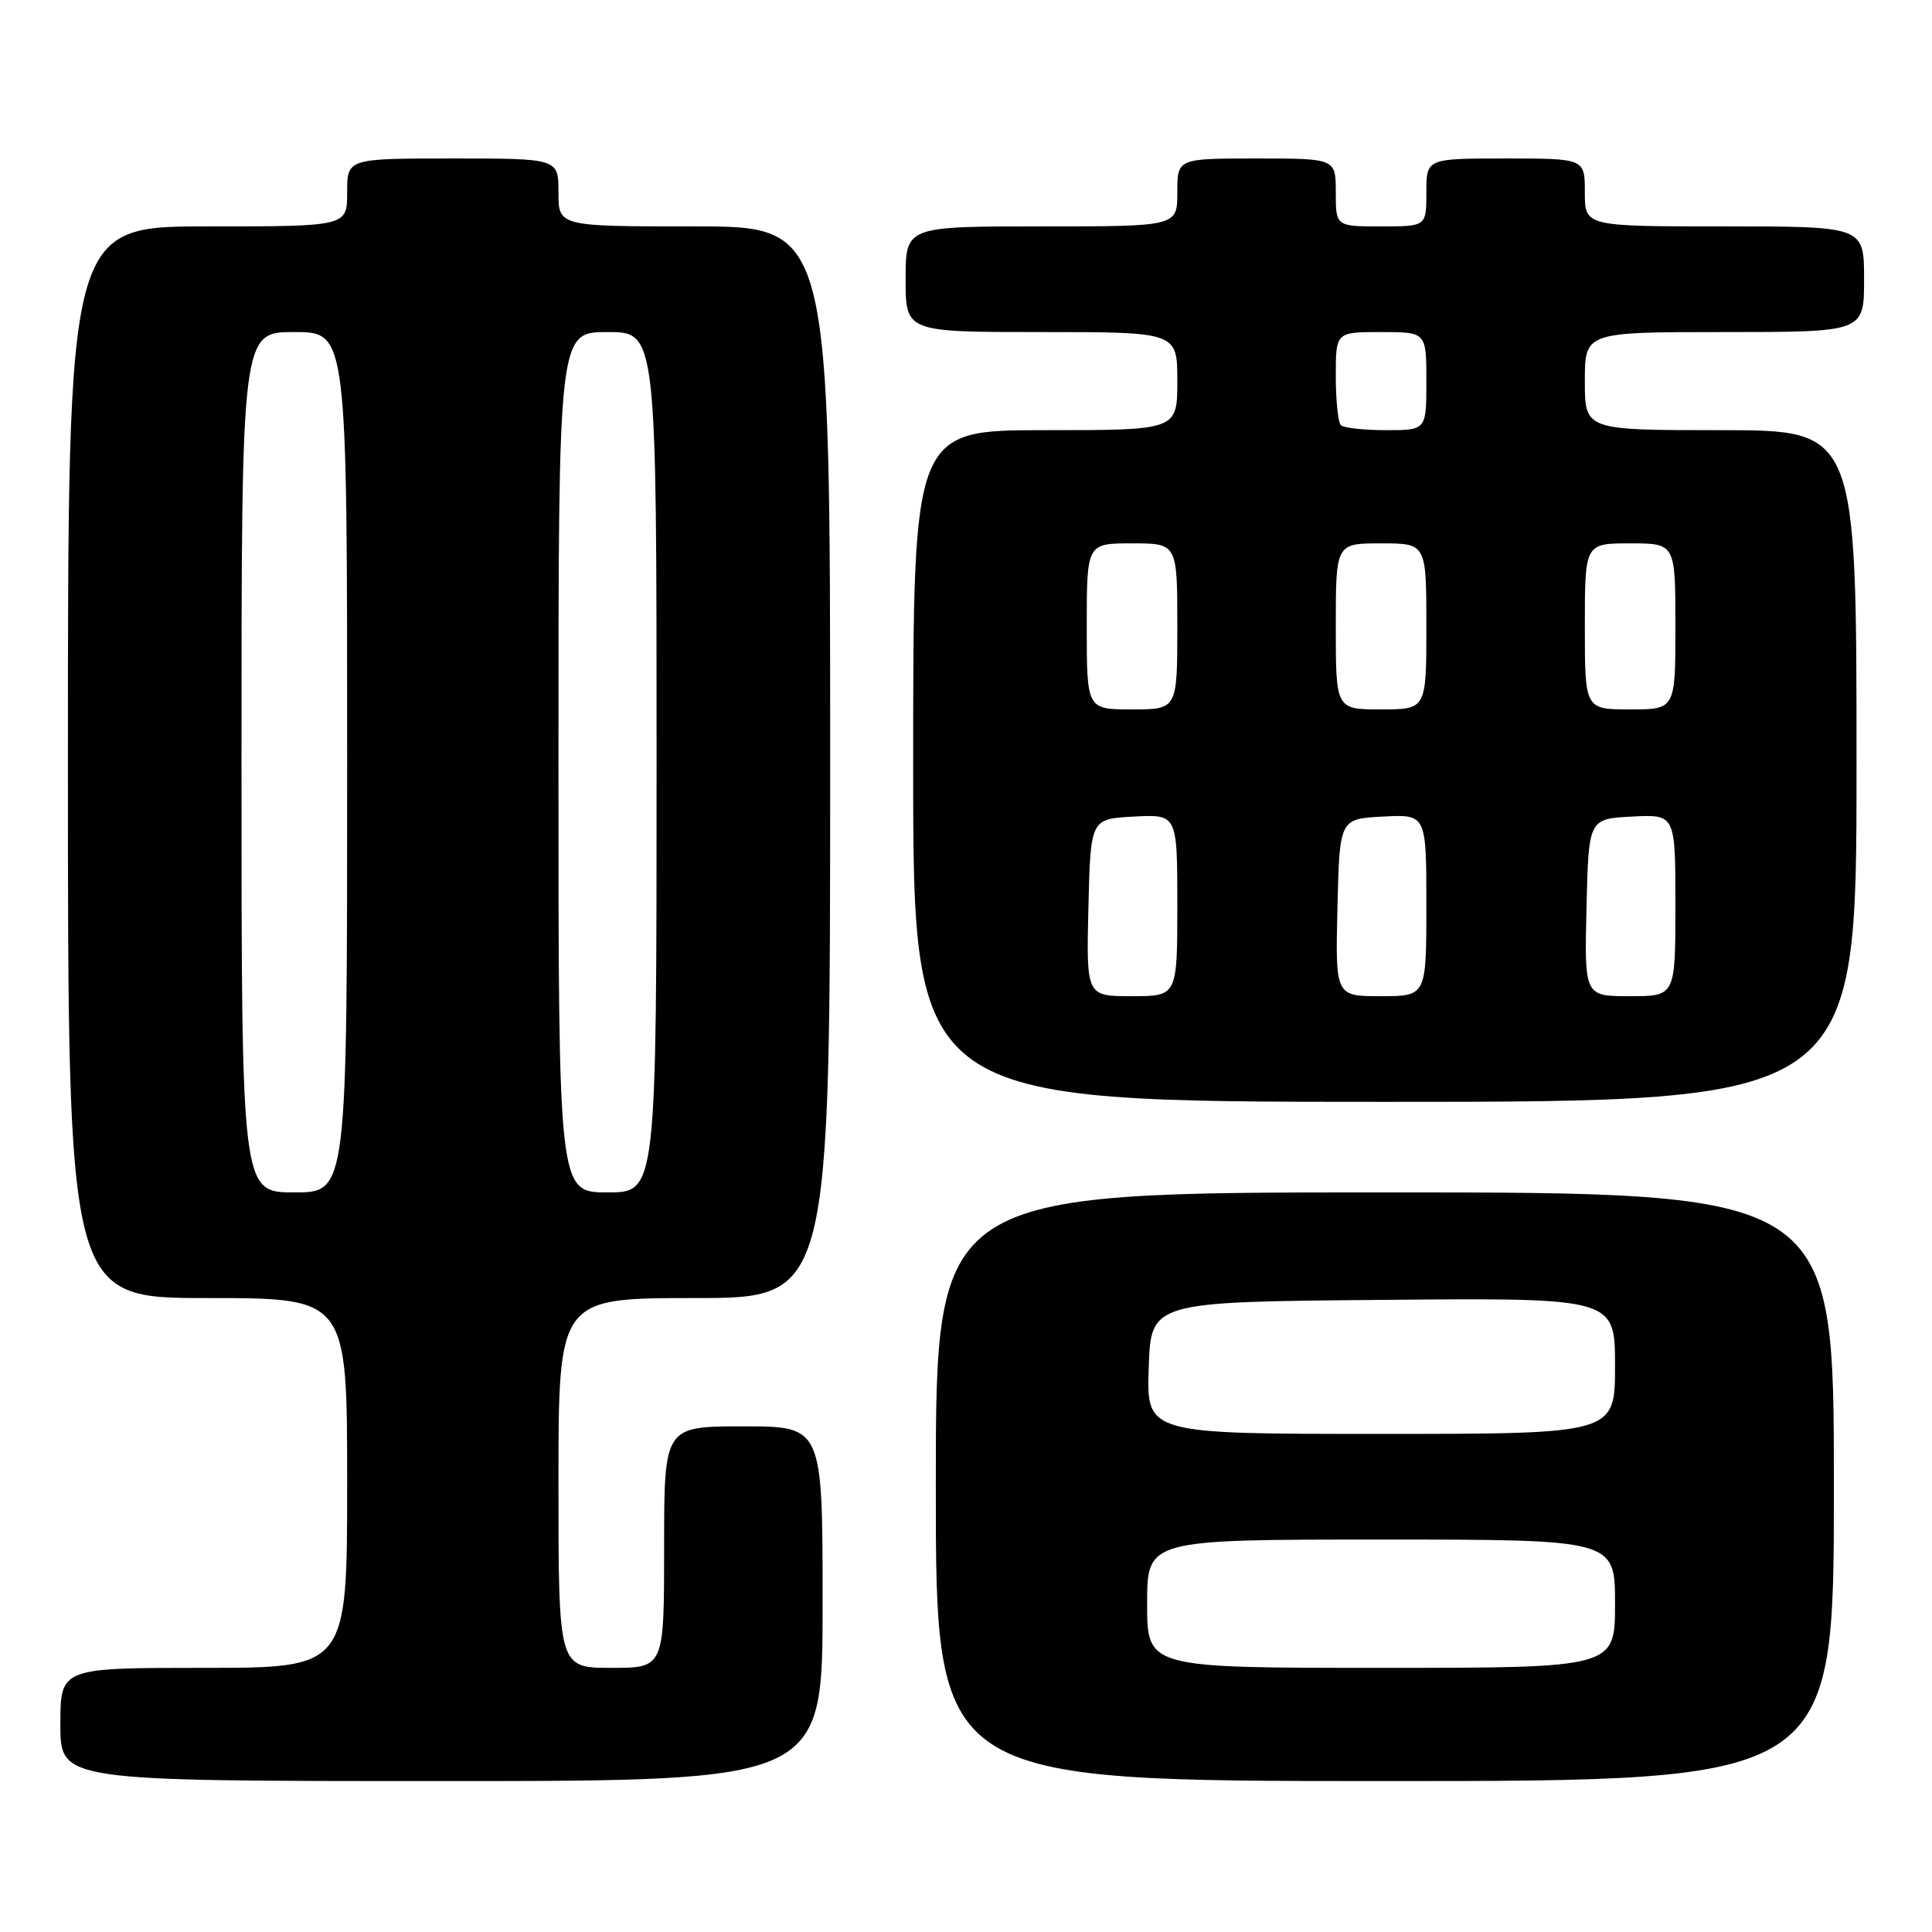 <?xml version="1.0" encoding="UTF-8" standalone="no"?>
<!DOCTYPE svg PUBLIC "-//W3C//DTD SVG 1.1//EN" "http://www.w3.org/Graphics/SVG/1.1/DTD/svg11.dtd" >
<svg xmlns="http://www.w3.org/2000/svg" xmlns:xlink="http://www.w3.org/1999/xlink" version="1.1" viewBox="0 0 256 256">
 <g >
 <path fill="currentColor"
d=" M 109.00 212.50 C 109.00 189.00 109.00 189.00 98.50 189.00 C 88.00 189.00 88.00 189.00 88.00 205.00 C 88.00 221.00 88.00 221.00 81.00 221.00 C 74.00 221.00 74.00 221.00 74.00 196.50 C 74.00 172.00 74.00 172.00 92.00 172.00 C 110.00 172.00 110.00 172.00 110.00 101.00 C 110.00 30.00 110.00 30.00 92.00 30.00 C 74.00 30.00 74.00 30.00 74.00 25.50 C 74.00 21.00 74.00 21.00 60.00 21.00 C 46.00 21.00 46.00 21.00 46.00 25.50 C 46.00 30.00 46.00 30.00 27.50 30.00 C 9.00 30.00 9.00 30.00 9.00 101.00 C 9.00 172.00 9.00 172.00 27.50 172.00 C 46.00 172.00 46.00 172.00 46.00 196.50 C 46.00 221.00 46.00 221.00 27.00 221.00 C 8.00 221.00 8.00 221.00 8.00 228.50 C 8.00 236.00 8.00 236.00 58.50 236.00 C 109.00 236.00 109.00 236.00 109.00 212.50 Z  M 243.00 197.00 C 243.00 158.00 243.00 158.00 183.50 158.00 C 124.00 158.00 124.00 158.00 124.00 197.00 C 124.00 236.00 124.00 236.00 183.50 236.00 C 243.00 236.00 243.00 236.00 243.00 197.00 Z  M 246.00 101.50 C 246.00 57.00 246.00 57.00 228.00 57.00 C 210.00 57.00 210.00 57.00 210.00 50.50 C 210.00 44.00 210.00 44.00 228.50 44.00 C 247.00 44.00 247.00 44.00 247.00 37.00 C 247.00 30.00 247.00 30.00 228.50 30.00 C 210.00 30.00 210.00 30.00 210.00 25.50 C 210.00 21.00 210.00 21.00 199.50 21.00 C 189.00 21.00 189.00 21.00 189.00 25.50 C 189.00 30.00 189.00 30.00 183.00 30.00 C 177.00 30.00 177.00 30.00 177.00 25.50 C 177.00 21.00 177.00 21.00 166.50 21.00 C 156.00 21.00 156.00 21.00 156.00 25.50 C 156.00 30.00 156.00 30.00 138.00 30.00 C 120.00 30.00 120.00 30.00 120.00 37.00 C 120.00 44.00 120.00 44.00 138.00 44.00 C 156.00 44.00 156.00 44.00 156.00 50.50 C 156.00 57.00 156.00 57.00 138.50 57.00 C 121.00 57.00 121.00 57.00 121.00 101.50 C 121.00 146.00 121.00 146.00 183.50 146.00 C 246.00 146.00 246.00 146.00 246.00 101.50 Z  M 32.00 101.00 C 32.00 44.00 32.00 44.00 39.00 44.00 C 46.00 44.00 46.00 44.00 46.00 101.00 C 46.00 158.00 46.00 158.00 39.00 158.00 C 32.00 158.00 32.00 158.00 32.00 101.00 Z  M 74.00 101.00 C 74.00 44.00 74.00 44.00 80.50 44.00 C 87.00 44.00 87.00 44.00 87.00 101.00 C 87.00 158.00 87.00 158.00 80.50 158.00 C 74.00 158.00 74.00 158.00 74.00 101.00 Z  M 152.00 212.50 C 152.00 204.00 152.00 204.00 183.00 204.00 C 214.00 204.00 214.00 204.00 214.00 212.50 C 214.00 221.00 214.00 221.00 183.00 221.00 C 152.00 221.00 152.00 221.00 152.00 212.50 Z  M 152.21 181.25 C 152.50 172.50 152.50 172.50 183.25 172.24 C 214.00 171.97 214.00 171.97 214.00 180.99 C 214.00 190.00 214.00 190.00 182.96 190.00 C 151.92 190.00 151.92 190.00 152.21 181.25 Z  M 144.22 120.25 C 144.50 108.50 144.50 108.50 150.25 108.20 C 156.00 107.90 156.00 107.90 156.00 119.95 C 156.00 132.00 156.00 132.00 149.97 132.00 C 143.94 132.00 143.94 132.00 144.22 120.25 Z  M 177.22 120.25 C 177.50 108.50 177.50 108.50 183.25 108.20 C 189.00 107.90 189.00 107.90 189.00 119.95 C 189.00 132.00 189.00 132.00 182.97 132.00 C 176.94 132.00 176.94 132.00 177.22 120.25 Z  M 210.22 120.25 C 210.50 108.50 210.50 108.50 216.25 108.20 C 222.00 107.90 222.00 107.90 222.00 119.95 C 222.00 132.00 222.00 132.00 215.97 132.00 C 209.94 132.00 209.94 132.00 210.22 120.25 Z  M 144.00 83.00 C 144.00 72.00 144.00 72.00 150.00 72.00 C 156.00 72.00 156.00 72.00 156.00 83.00 C 156.00 94.00 156.00 94.00 150.00 94.00 C 144.00 94.00 144.00 94.00 144.00 83.00 Z  M 177.00 83.00 C 177.00 72.00 177.00 72.00 183.00 72.00 C 189.00 72.00 189.00 72.00 189.00 83.00 C 189.00 94.00 189.00 94.00 183.00 94.00 C 177.00 94.00 177.00 94.00 177.00 83.00 Z  M 210.00 83.00 C 210.00 72.00 210.00 72.00 216.00 72.00 C 222.00 72.00 222.00 72.00 222.00 83.00 C 222.00 94.00 222.00 94.00 216.00 94.00 C 210.00 94.00 210.00 94.00 210.00 83.00 Z  M 177.67 56.33 C 177.30 55.97 177.00 53.04 177.00 49.83 C 177.00 44.00 177.00 44.00 183.00 44.00 C 189.00 44.00 189.00 44.00 189.00 50.50 C 189.00 57.00 189.00 57.00 183.67 57.00 C 180.73 57.00 178.03 56.70 177.67 56.33 Z "/>
</g>
</svg>